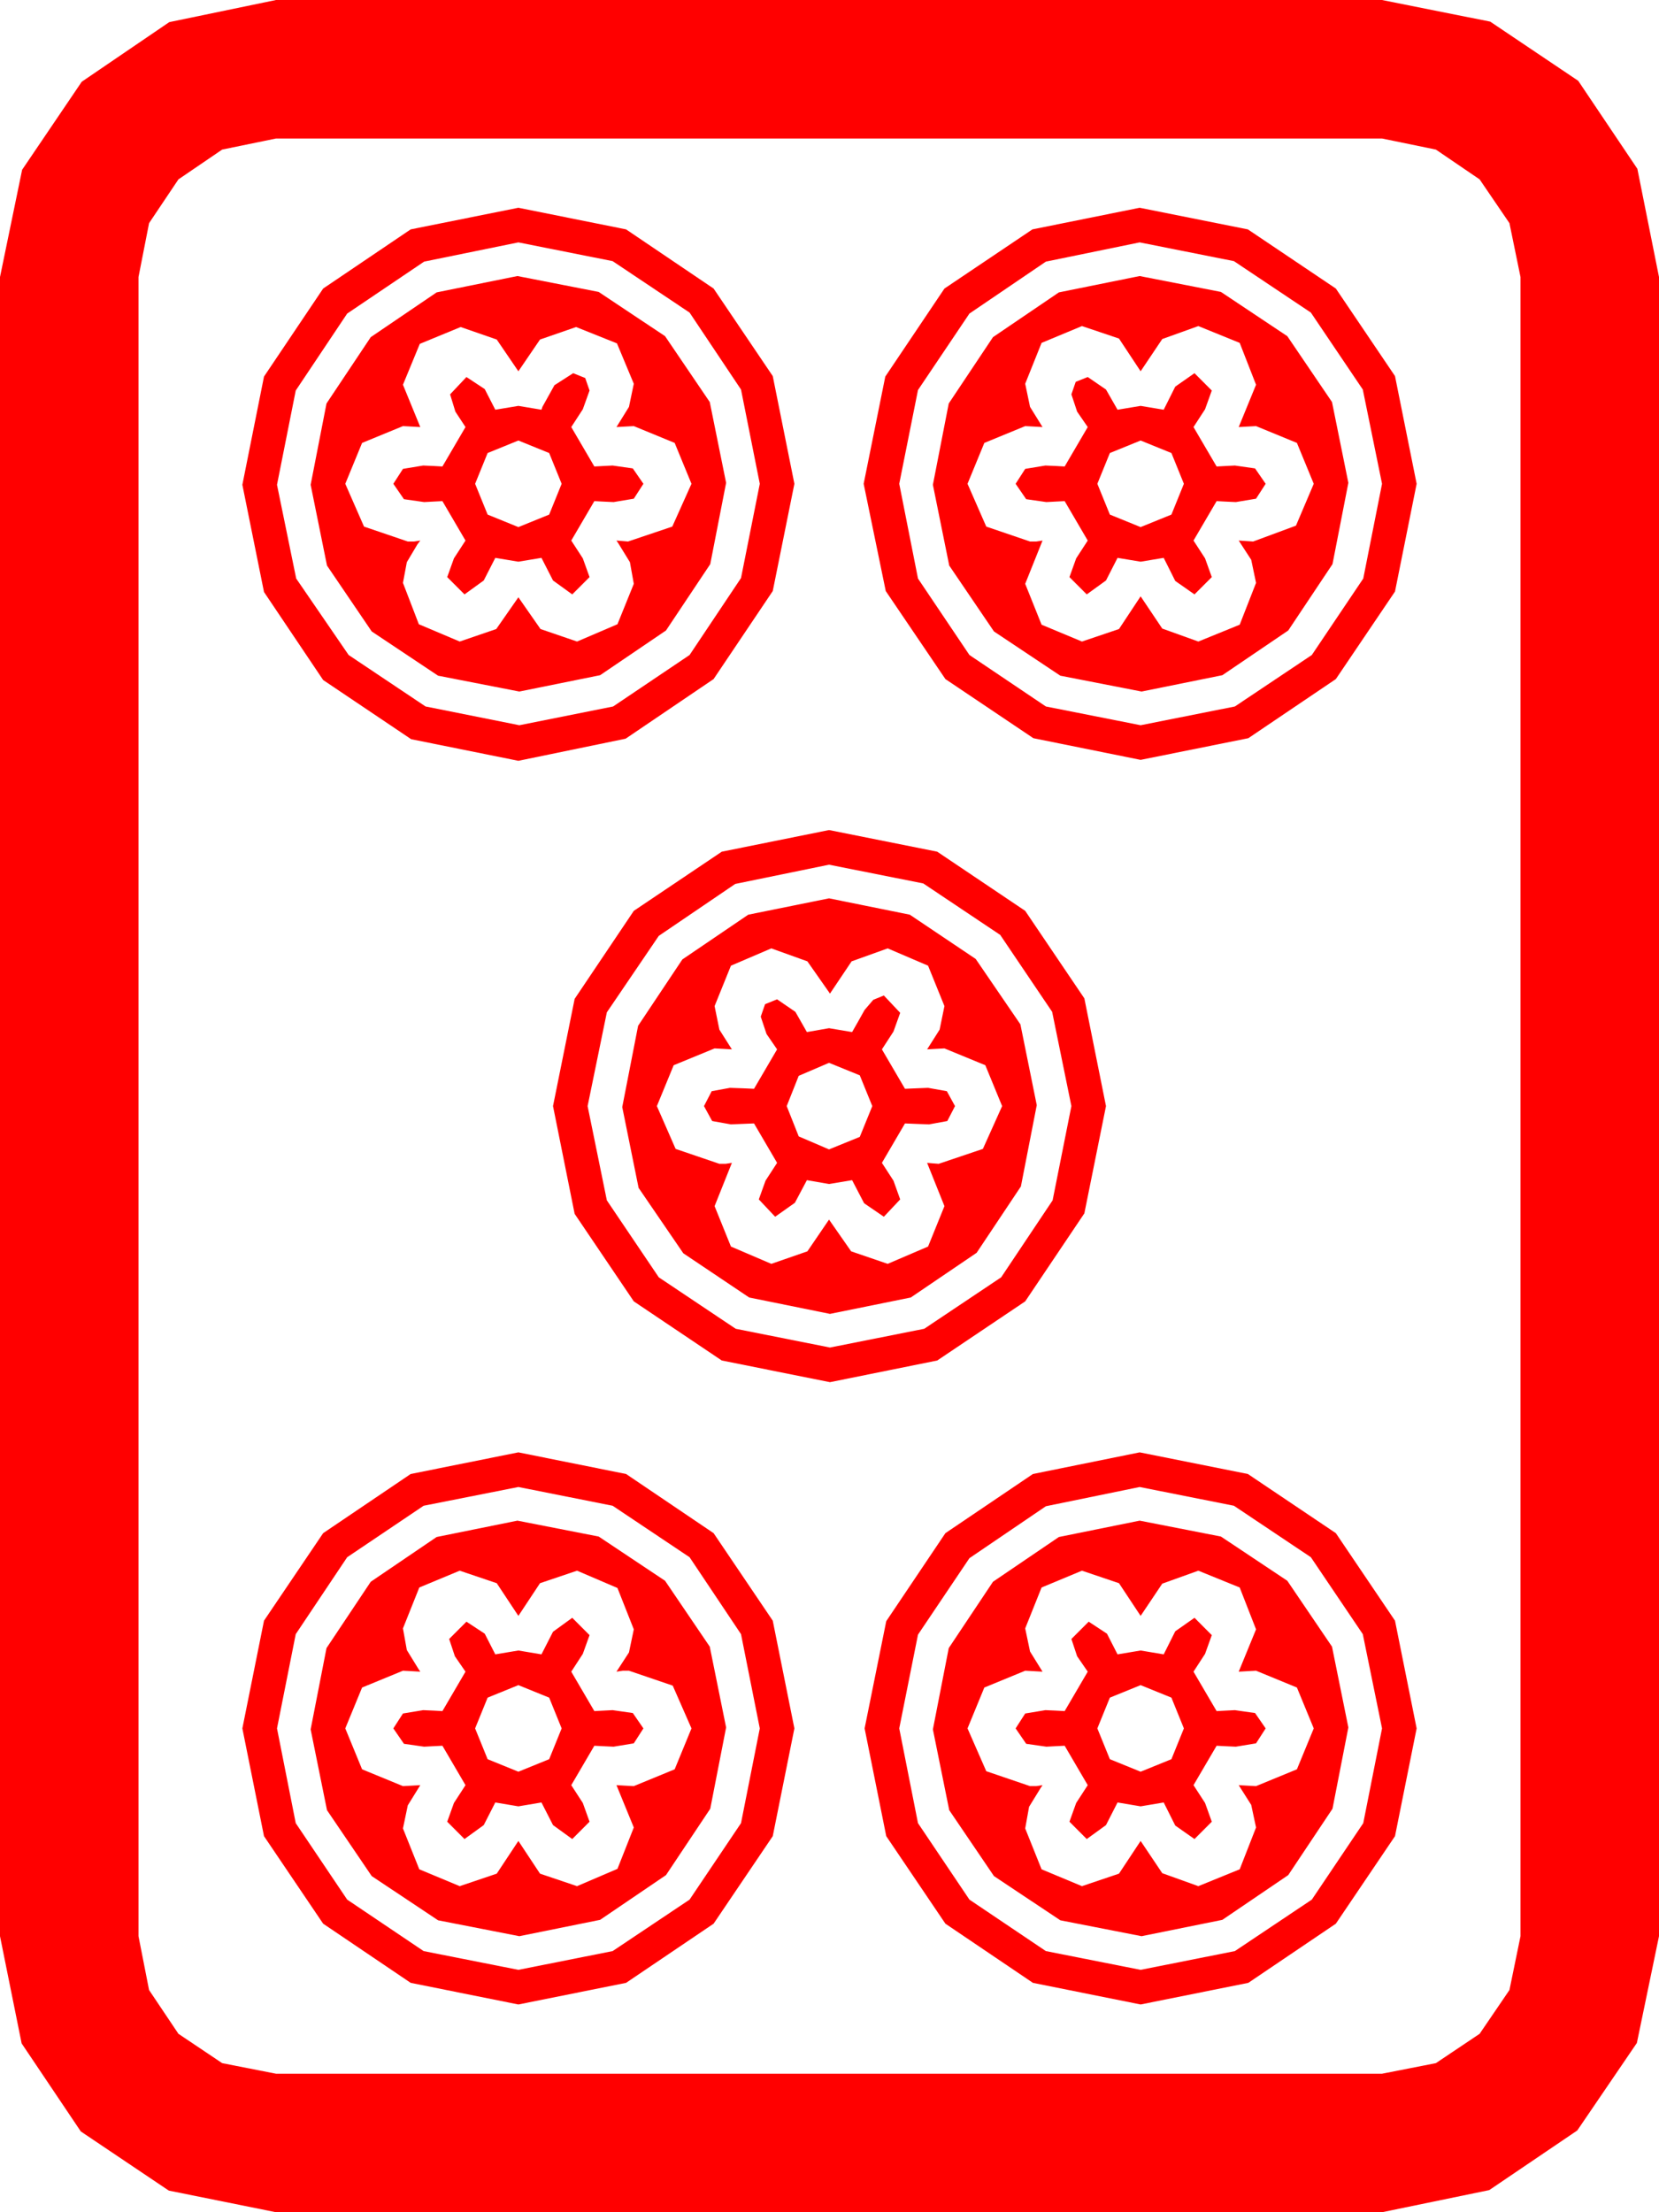 <?xml version="1.0" encoding="utf-8"?>
<!DOCTYPE svg PUBLIC "-//W3C//DTD SVG 1.1//EN" "http://www.w3.org/Graphics/SVG/1.1/DTD/svg11.dtd">
<svg width="50.537" height="67.383" xmlns="http://www.w3.org/2000/svg" xmlns:xlink="http://www.w3.org/1999/xlink" xmlns:xml="http://www.w3.org/XML/1998/namespace" version="1.1">
  <g>
    <g>
      <path style="fill:#FF0000;fill-opacity:1" d="M34.746,51.328L33.809,51.709 33.428,52.646 33.809,53.584 34.746,53.965 35.684,53.584 36.064,52.646 35.684,51.709 34.746,51.328z M15.791,51.328L14.854,51.709 14.473,52.646 14.854,53.584 15.791,53.965 16.729,53.584 17.109,52.646 16.729,51.709 15.791,51.328z M36.387,49.277L36.914,49.805 36.709,50.376 36.357,50.918 37.061,52.119 37.339,52.104 37.617,52.09 38.232,52.178 38.555,52.646 38.262,53.101 37.646,53.203 37.324,53.188 37.061,53.174 36.357,54.375 36.709,54.917 36.914,55.488 36.387,56.016 35.801,55.605 35.449,54.902 34.746,55.02 34.043,54.902 33.691,55.591 33.105,56.016 32.578,55.488 32.783,54.917 33.135,54.375 32.432,53.174 32.153,53.188 31.875,53.203 31.26,53.115 30.938,52.646 31.23,52.192 31.846,52.09 32.168,52.104 32.432,52.119 33.135,50.918 32.812,50.449 32.637,49.922 33.164,49.395 33.721,49.761 34.043,50.391 34.746,50.273 35.449,50.391 35.801,49.688 36.387,49.277z M17.432,49.277L17.959,49.805 17.754,50.376 17.402,50.918 18.105,52.119 18.384,52.104 18.662,52.09 19.277,52.178 19.6,52.646 19.307,53.101 18.691,53.203 18.369,53.188 18.105,53.174 17.402,54.375 17.754,54.917 17.959,55.488 17.432,56.016 16.846,55.591 16.494,54.902 15.791,55.02 15.088,54.902 14.736,55.591 14.15,56.016 13.623,55.488 13.828,54.917 14.18,54.375 13.477,53.174 13.198,53.188 12.92,53.203 12.305,53.115 11.982,52.646 12.275,52.192 12.891,52.09 13.213,52.104 13.477,52.119 14.18,50.918 13.857,50.449 13.682,49.922 14.209,49.395 14.766,49.761 15.088,50.391 15.791,50.273 16.494,50.391 16.846,49.702 17.432,49.277z M32.959,47.842L31.729,48.354 31.23,49.6 31.377,50.303 31.758,50.918 31.494,50.903 31.23,50.889 29.985,51.401 29.473,52.646 30.044,53.95 31.377,54.404 31.567,54.404 31.758,54.375 31.699,54.463 31.348,55.034 31.23,55.693 31.729,56.938 32.959,57.451 34.087,57.07 34.746,56.074 35.405,57.056 36.504,57.451 37.764,56.938 38.262,55.664 38.115,54.976 37.734,54.375 37.998,54.39 38.262,54.404 39.507,53.892 40.02,52.646 39.507,51.401 38.262,50.889 37.998,50.903 37.734,50.918 38.262,49.629 37.764,48.354 36.504,47.842 35.405,48.237 34.746,49.219 34.087,48.223 32.959,47.842z M14.004,47.842L12.773,48.354 12.275,49.6 12.393,50.259 12.744,50.83 12.803,50.918 12.539,50.903 12.275,50.889 11.03,51.401 10.518,52.646 11.03,53.892 12.275,54.404 12.539,54.39 12.803,54.375 12.422,54.99 12.275,55.693 12.773,56.938 14.004,57.451 15.132,57.07 15.791,56.074 16.45,57.07 17.578,57.451 18.809,56.924 19.307,55.664 18.779,54.375 19.043,54.39 19.307,54.404 20.552,53.892 21.064,52.646 20.493,51.343 19.16,50.889 18.97,50.889 18.779,50.918 19.16,50.332 19.307,49.629 18.809,48.369 17.578,47.842 16.45,48.223 15.791,49.219 15.132,48.223 14.004,47.842z M34.717,46.318L37.192,46.802 39.214,48.149 40.576,50.156 41.074,52.617 40.591,55.093 39.243,57.114 37.236,58.477 34.775,58.975 32.3,58.491 30.278,57.144 28.916,55.137 28.418,52.676 28.901,50.2 30.249,48.179 32.256,46.816 34.717,46.318z M15.762,46.318L18.237,46.802 20.259,48.149 21.621,50.156 22.119,52.617 21.636,55.093 20.288,57.114 18.281,58.477 15.82,58.975 13.345,58.491 11.323,57.144 9.961,55.137 9.463,52.676 9.946,50.2 11.294,48.179 13.301,46.816 15.762,46.318z M34.717,45.293L31.86,45.879 29.531,47.461 27.964,49.79 27.393,52.646 27.964,55.532 29.531,57.861 31.86,59.429 34.746,60 37.617,59.429 39.961,57.861 41.528,55.532 42.1,52.646 41.514,49.775 39.932,47.432 37.588,45.864 34.717,45.293z M15.791,45.293L12.905,45.864 10.576,47.432 9.009,49.775 8.438,52.646 9.009,55.532 10.576,57.861 12.905,59.429 15.791,60 18.662,59.429 21.006,57.861 22.573,55.532 23.145,52.646 22.573,49.775 21.006,47.432 18.662,45.864 15.791,45.293z M34.717,44.238L38.013,44.897 40.693,46.699 42.495,49.365 43.154,52.646 42.495,55.928 40.693,58.594 38.027,60.396 34.746,61.055 31.465,60.396 28.799,58.594 26.997,55.928 26.338,52.646 26.997,49.38 28.799,46.699 31.465,44.897 34.717,44.238z M15.791,44.238L19.072,44.897 21.738,46.699 23.54,49.365 24.199,52.646 23.54,55.928 21.738,58.594 19.072,60.396 15.791,61.055 12.51,60.396 9.844,58.594 8.042,55.928 7.383,52.646 8.042,49.365 9.844,46.699 12.51,44.897 15.791,44.238z M25.254,32.373L24.331,32.769 23.965,33.691 24.331,34.614 25.254,35.01 26.191,34.629 26.572,33.691 26.191,32.754 25.254,32.373z M26.924,30.322L27.422,30.85 27.217,31.421 26.865,31.963 27.568,33.164 27.92,33.149 28.271,33.135 28.843,33.237 29.092,33.691 28.857,34.146 28.301,34.248 27.905,34.233 27.568,34.219 26.865,35.42 27.217,35.962 27.422,36.533 26.924,37.061 26.323,36.65 25.957,35.947 25.254,36.064 24.58,35.947 24.214,36.636 23.613,37.061 23.115,36.533 23.32,35.962 23.672,35.42 22.969,34.219 22.617,34.233 22.266,34.248 21.694,34.146 21.445,33.691 21.68,33.237 22.236,33.135 22.632,33.149 22.969,33.164 23.672,31.963 23.35,31.494 23.174,30.967 23.306,30.586 23.672,30.439 24.229,30.82 24.58,31.436 25.254,31.318 25.957,31.436 26.133,31.128 26.338,30.762 26.602,30.454 26.924,30.322z M23.496,28.887L22.266,29.414 21.768,30.645 21.914,31.362 22.295,31.963 22.031,31.948 21.768,31.934 20.522,32.446 20.01,33.691 20.581,34.995 21.914,35.449 22.104,35.449 22.295,35.42 21.768,36.738 22.266,37.969 23.496,38.496 24.595,38.115 25.254,37.148 25.928,38.115 27.041,38.496 28.271,37.969 28.77,36.738 28.242,35.42 28.418,35.435 28.594,35.449 29.941,34.995 30.527,33.691 30.015,32.446 28.77,31.934 28.506,31.948 28.242,31.963 28.623,31.362 28.77,30.645 28.271,29.414 27.041,28.887 25.942,29.282 25.283,30.264 24.595,29.282 23.496,28.887z M25.254,27.363L27.715,27.861 29.722,29.209 31.084,31.201 31.582,33.662 31.099,36.138 29.751,38.159 27.744,39.521 25.283,40.02 22.822,39.521 20.815,38.174 19.453,36.182 18.955,33.721 19.438,31.245 20.786,29.224 22.793,27.861 25.254,27.363z M25.254,26.338L22.397,26.924 20.068,28.506 18.486,30.835 17.9,33.691 18.486,36.562 20.068,38.906 22.412,40.474 25.283,41.045 28.154,40.474 30.498,38.906 32.065,36.562 32.637,33.691 32.051,30.82 30.469,28.477 28.125,26.909 25.254,26.338z M25.254,25.283L28.55,25.942 31.23,27.744 33.032,30.41 33.691,33.691 33.032,36.958 31.23,39.639 28.55,41.44 25.283,42.1 21.987,41.44 19.307,39.639 17.505,36.973 16.846,33.691 17.505,30.425 19.307,27.744 21.987,25.942 25.254,25.283z M34.746,13.418L33.809,13.799 33.428,14.736 33.809,15.674 34.746,16.055 35.684,15.674 36.064,14.736 35.684,13.799 34.746,13.418z M15.791,13.418L14.854,13.799 14.473,14.736 14.854,15.674 15.791,16.055 16.729,15.674 17.109,14.736 16.729,13.799 15.791,13.418z M36.387,11.367L36.914,11.895 36.709,12.466 36.357,13.008 37.061,14.209 37.339,14.194 37.617,14.18 38.232,14.268 38.555,14.736 38.262,15.19 37.646,15.293 37.324,15.278 37.061,15.264 36.357,16.465 36.709,17.007 36.914,17.578 36.387,18.105 35.801,17.695 35.449,16.992 34.746,17.109 34.043,16.992 33.691,17.681 33.105,18.105 32.578,17.578 32.783,17.007 33.135,16.465 32.432,15.264 32.153,15.278 31.875,15.293 31.26,15.205 30.938,14.736 31.23,14.282 31.846,14.18 32.168,14.194 32.432,14.209 33.135,13.008 32.812,12.539 32.637,12.012 32.769,11.631 33.135,11.484 33.691,11.865 34.043,12.48 34.746,12.363 35.449,12.48 35.801,11.777 36.387,11.367z M17.461,11.367L17.827,11.514 17.959,11.895 17.754,12.466 17.402,13.008 18.105,14.209 18.384,14.194 18.662,14.18 19.277,14.268 19.6,14.736 19.307,15.19 18.691,15.293 18.369,15.278 18.105,15.264 17.402,16.465 17.754,17.007 17.959,17.578 17.432,18.105 16.846,17.681 16.494,16.992 15.791,17.109 15.088,16.992 14.736,17.681 14.15,18.105 13.623,17.578 13.828,17.007 14.18,16.465 13.477,15.264 13.198,15.278 12.92,15.293 12.305,15.205 11.982,14.736 12.275,14.282 12.891,14.18 13.213,14.194 13.477,14.209 14.18,13.008 13.872,12.539 13.711,12.012 14.209,11.484 14.766,11.851 15.088,12.48 15.791,12.363 16.494,12.48 16.509,12.437 16.523,12.393 16.89,11.733 17.461,11.367z M14.033,9.961L12.788,10.474 12.275,11.719 12.803,13.008 12.539,12.993 12.275,12.979 11.03,13.491 10.518,14.736 11.089,16.04 12.422,16.494 12.612,16.494 12.803,16.465 12.715,16.582 12.393,17.124 12.275,17.754 12.759,19.014 14.004,19.541 15.117,19.16 15.791,18.193 16.465,19.16 17.578,19.541 18.809,19.014 19.307,17.783 19.189,17.124 18.838,16.553 18.779,16.465 18.955,16.479 19.131,16.494 20.479,16.04 21.064,14.736 20.552,13.491 19.307,12.979 19.043,12.993 18.779,13.008 19.16,12.393 19.307,11.689 18.794,10.459 17.549,9.961 16.45,10.342 15.791,11.309 15.132,10.342 14.033,9.961z M32.959,9.932L31.729,10.444 31.23,11.689 31.377,12.393 31.758,13.008 31.494,12.993 31.23,12.979 29.985,13.491 29.473,14.736 30.044,16.04 31.377,16.494 31.567,16.494 31.758,16.465 31.23,17.783 31.729,19.028 32.959,19.541 34.087,19.16 34.746,18.164 35.405,19.146 36.504,19.541 37.764,19.028 38.262,17.754 38.115,17.051 37.734,16.465 38.174,16.494 39.478,16.011 40.02,14.736 39.507,13.491 38.262,12.979 37.998,12.993 37.734,13.008 38.262,11.719 37.764,10.444 36.504,9.932 35.405,10.327 34.746,11.309 34.087,10.312 32.959,9.932z M34.717,8.408L37.192,8.892 39.214,10.239 40.576,12.246 41.074,14.707 40.591,17.183 39.243,19.204 37.236,20.566 34.775,21.064 32.3,20.581 30.278,19.233 28.916,17.227 28.418,14.766 28.901,12.29 30.249,10.269 32.256,8.906 34.717,8.408z M15.762,8.408L18.237,8.892 20.259,10.239 21.621,12.246 22.119,14.707 21.636,17.183 20.288,19.204 18.281,20.566 15.82,21.064 13.345,20.581 11.323,19.233 9.961,17.227 9.463,14.766 9.946,12.29 11.294,10.269 13.301,8.906 15.762,8.408z M34.717,7.383L31.86,7.969 29.531,9.551 27.964,11.88 27.393,14.736 27.964,17.622 29.531,19.951 31.86,21.519 34.746,22.09 37.617,21.519 39.961,19.951 41.528,17.622 42.1,14.736 41.514,11.865 39.932,9.521 37.588,7.954 34.717,7.383z M15.791,7.383L12.92,7.969 10.576,9.551 9.009,11.895 8.438,14.766 9.023,17.622 10.62,19.951 12.964,21.519 15.82,22.09 18.677,21.519 21.006,19.951 22.573,17.607 23.145,14.736 22.573,11.865 21.006,9.521 18.662,7.954 15.791,7.383z M34.717,6.328L38.013,6.987 40.693,8.789 42.495,11.455 43.154,14.736 42.495,18.018 40.693,20.684 38.027,22.485 34.746,23.145 31.479,22.485 28.799,20.684 26.982,18.003 26.309,14.736 26.968,11.47 28.77,8.789 31.45,6.987 34.717,6.328z M15.791,6.328L19.072,6.987 21.738,8.789 23.54,11.455 24.199,14.736 23.54,18.003 21.738,20.684 19.058,22.5 15.791,23.174 12.524,22.515 9.844,20.713 8.042,18.032 7.383,14.766 8.042,11.47 9.844,8.789 12.51,6.987 15.791,6.328z M8.408,4.219L6.768,4.556 5.435,5.464 4.541,6.797 4.219,8.438 4.219,58.975 4.541,60.615 5.435,61.948 6.768,62.842 8.408,63.164 42.1,63.164 43.74,62.842 45.073,61.948 45.981,60.615 46.318,58.975 46.318,8.438 45.981,6.797 45.073,5.464 43.74,4.556 42.1,4.219 8.408,4.219z M8.408,0L42.1,0 45.396,0.659 48.076,2.461 49.878,5.142 50.537,8.438 50.537,58.975 49.863,62.227 48.047,64.893 45.366,66.709 42.1,67.383 8.408,67.383 5.142,66.724 2.461,64.922 0.659,62.241 0,58.975 0,8.438 0.674,5.171 2.49,2.49 5.156,0.674 8.408,0z" />
    </g>
  </g>
</svg>